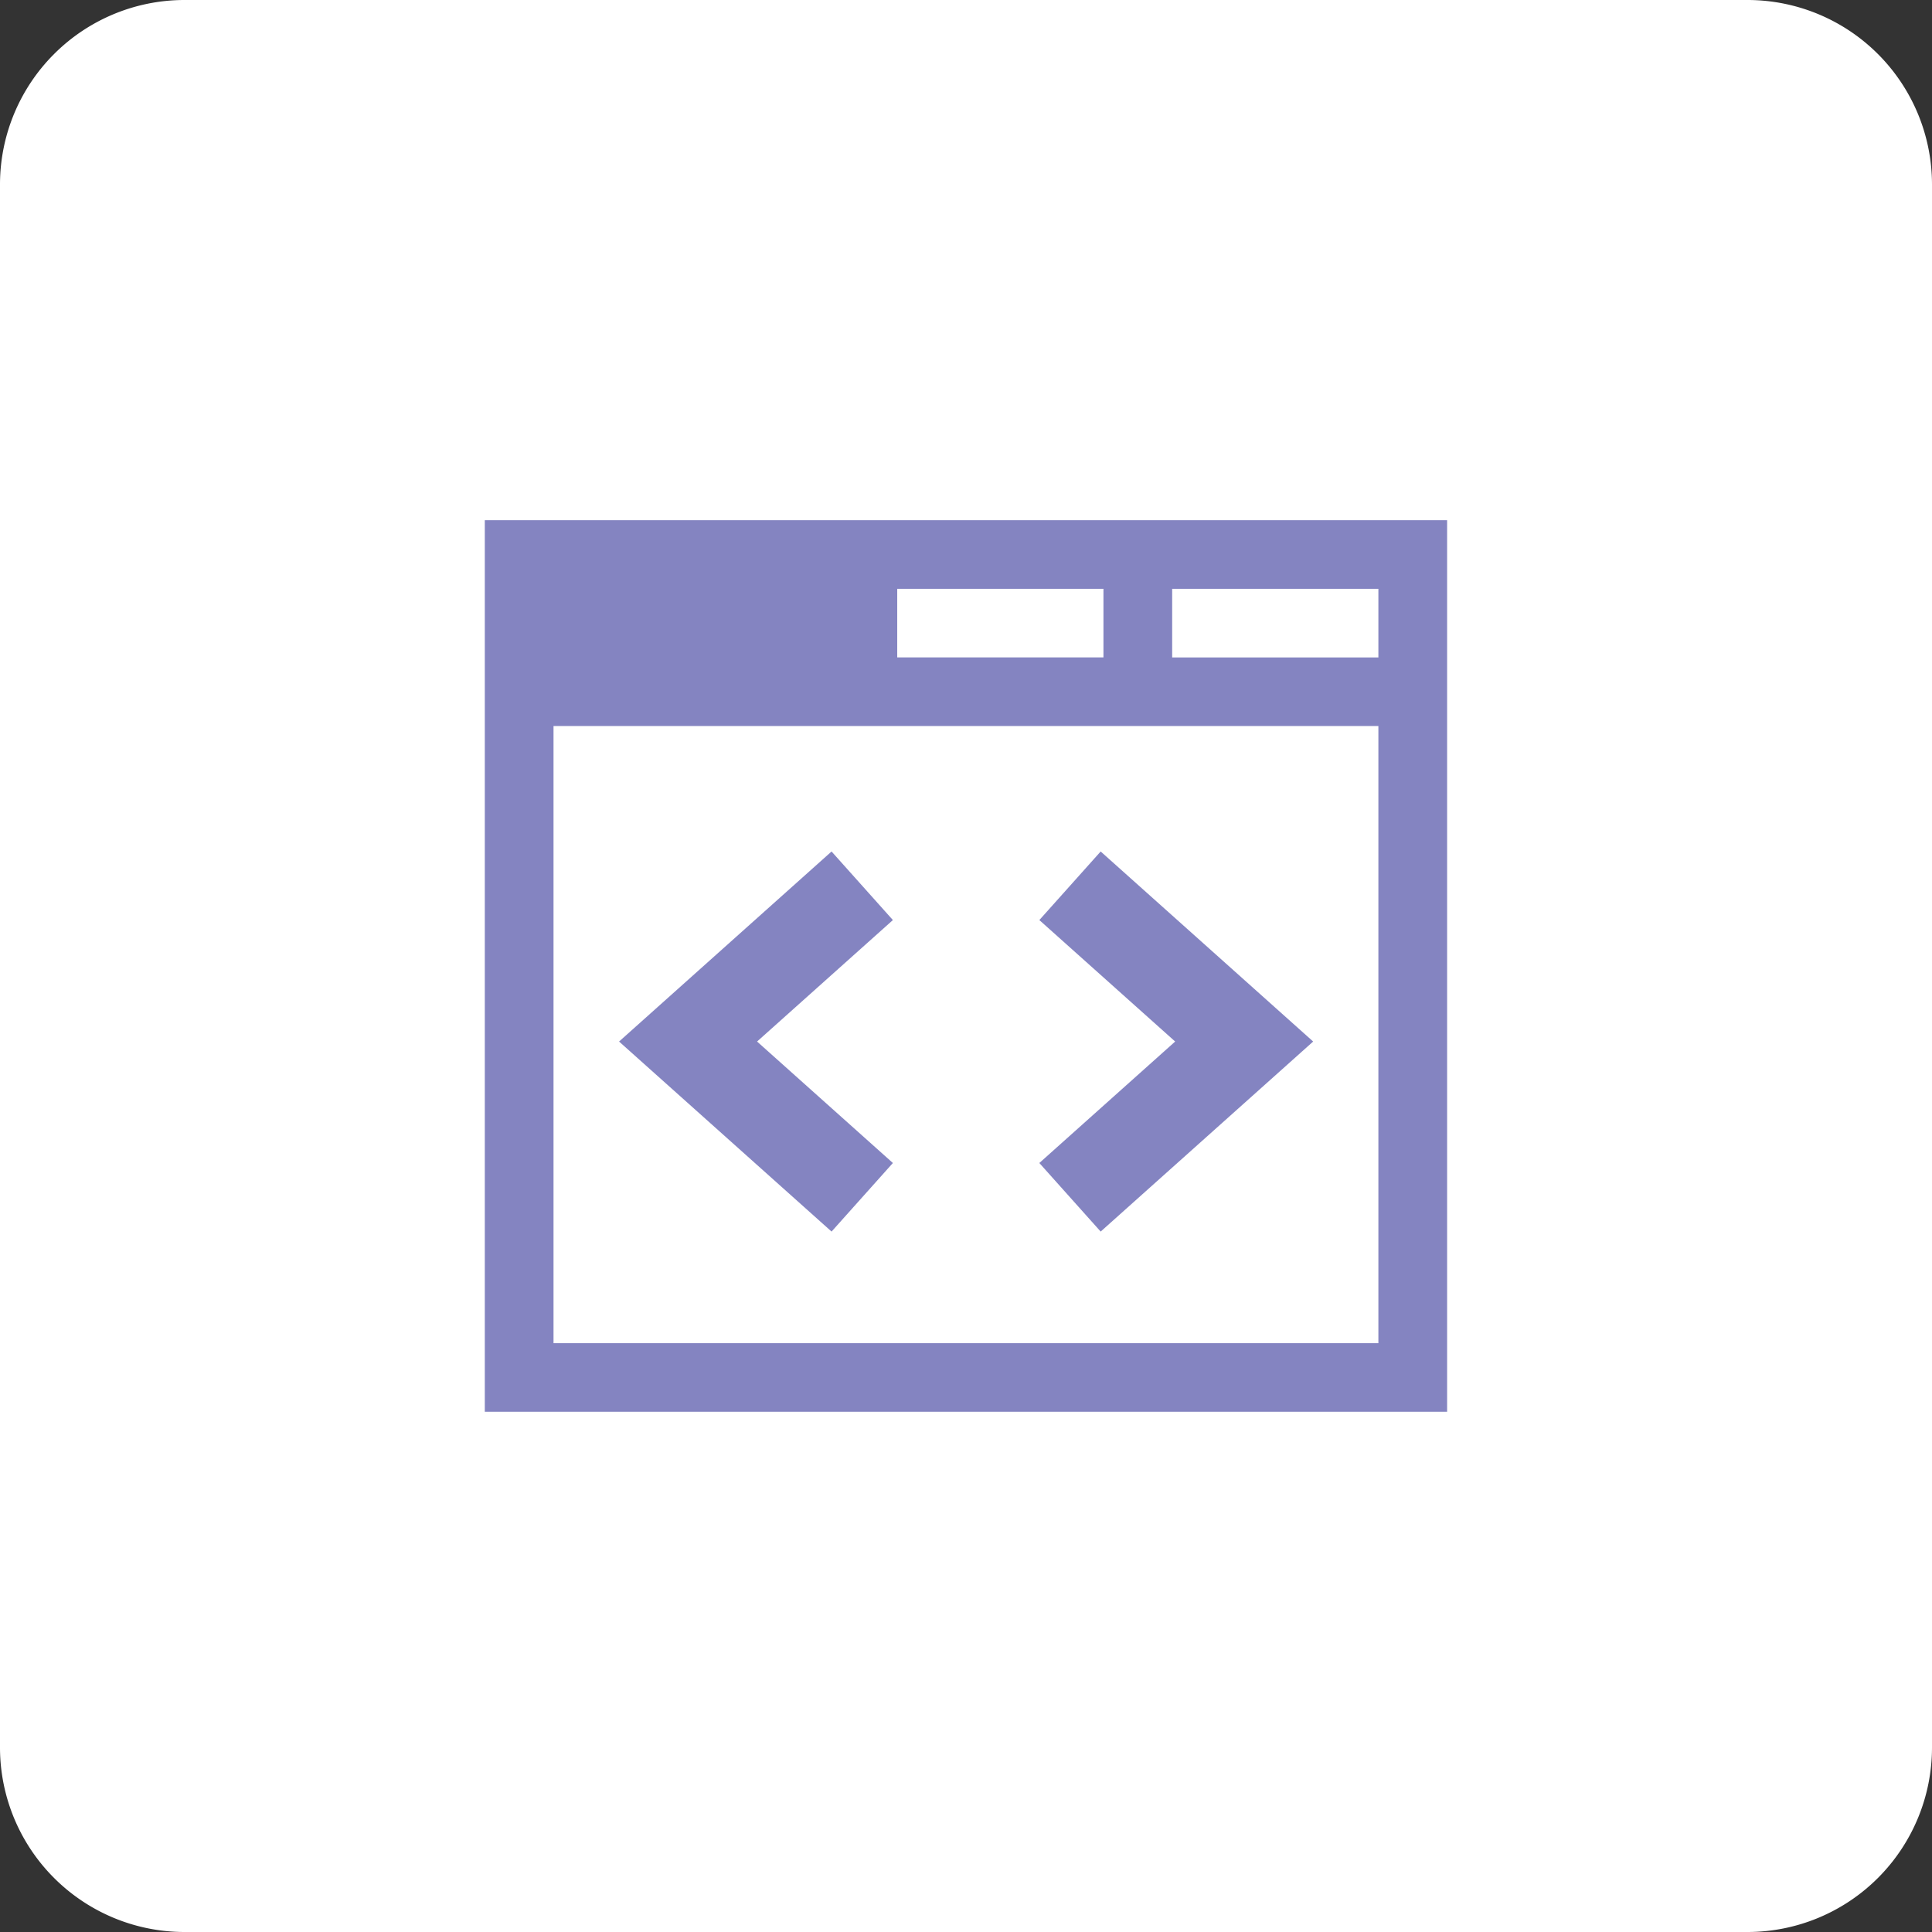 <svg xmlns="http://www.w3.org/2000/svg" width="42" height="42">
	<rect width="100%" height="100%" fill="#333333" stroke="none"/>
	<defs><style>.a{fill:#8484c1;}.b,.c{fill:none;}.c{stroke:#8484c1;stroke-miterlimit:10;stroke-width:2px;}</style></defs>
	<path fill="#fff" d="M38,42H4a4.012,4.012,0,0,1-4-4V4A4.012,4.012,0,0,1,4,0H38a4.012,4.012,0,0,1,4,4V38a4.012,4.012,0,0,1-4,4"/>
	<g>
		<path class="a" d="M10.539,11.309 v19.381 h20.92 v-19.381 zm8.966,1.491 h4.483 v1.491 H19.505 zm10.46,16.4 H12.033 v-13.417 H29.965 zm0,-14.908 H25.482 v-1.491 h4.483 z"/>
		<rect class="b" width="24" height="24" y="9" x="9"/>
		<path class="c" d="M18.744,26.028 l-3.786,-3.386 l3.786,-3.386 "/>
		<path class="c" d="M23.261,26.028 l3.786,-3.386 l-3.786,-3.386 "/>
	</g>
</svg>